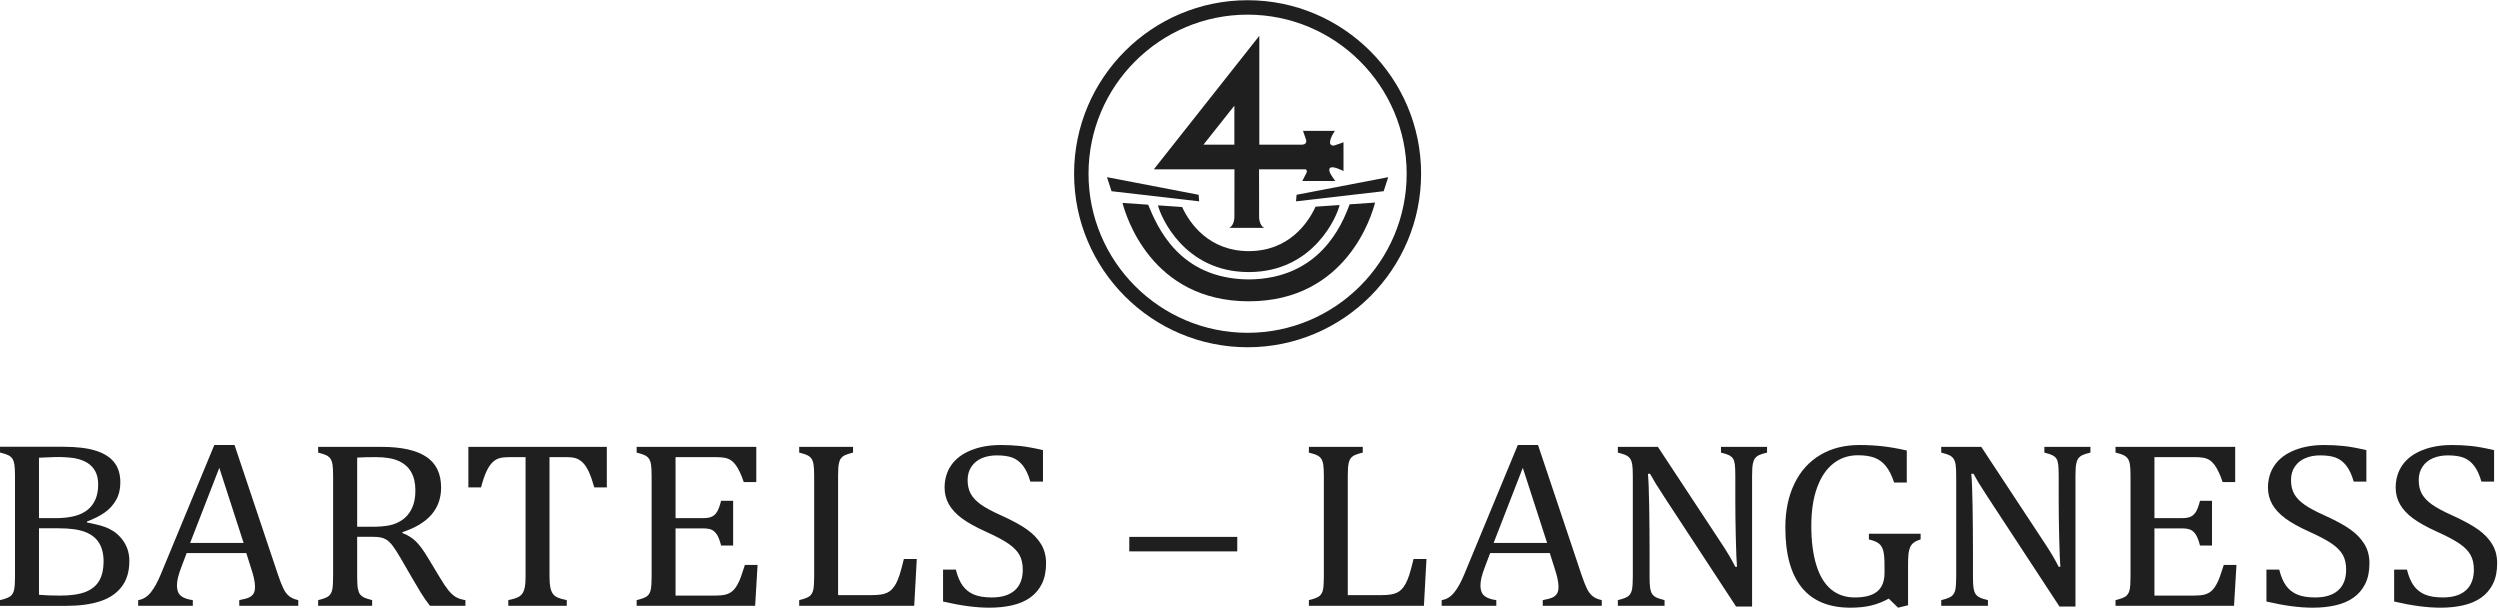 <?xml version="1.0" encoding="UTF-8" standalone="no"?>
<!DOCTYPE svg PUBLIC "-//W3C//DTD SVG 1.1//EN" "http://www.w3.org/Graphics/SVG/1.1/DTD/svg11.dtd">
<svg width="100%" height="100%" viewBox="0 0 3000 730" version="1.1" xmlns="http://www.w3.org/2000/svg" xmlns:xlink="http://www.w3.org/1999/xlink" xml:space="preserve" xmlns:serif="http://www.serif.com/" style="fill-rule:evenodd;clip-rule:evenodd;stroke-linejoin:round;stroke-miterlimit:2;">
    <g transform="matrix(4.167,0,0,4.167,0,0)">
        <path d="M54.752,156.356L70.156,156.356L63.154,134.727L54.752,156.356ZM68.904,174.465L68.904,172.82C70.13,172.598 71.046,172.352 71.648,172.084C72.25,171.814 72.699,171.441 72.994,170.961C73.289,170.481 73.435,169.836 73.435,169.031C73.435,168.272 73.337,167.451 73.14,166.566C72.943,165.684 72.662,164.695 72.293,163.6L70.929,159.273L53.757,159.273L52.503,162.561C51.865,164.215 51.447,165.467 51.252,166.316C51.054,167.166 50.957,167.938 50.957,168.629C50.957,169.971 51.332,170.955 52.08,171.58C52.83,172.207 53.978,172.619 55.527,172.82L55.527,174.465L39.791,174.465L39.791,172.82C41.166,172.619 42.365,171.895 43.384,170.641C44.402,169.391 45.392,167.602 46.351,165.275L61.716,128.154L67.539,128.154L80.068,165.545C80.658,167.287 81.179,168.619 81.634,169.535C82.089,170.451 82.636,171.166 83.275,171.682C83.914,172.195 84.787,172.576 85.892,172.82L85.892,174.465L68.904,174.465Z" style="fill:rgb(31,31,31);fill-rule:nonzero;"/>
        <path d="M102.855,131.775L102.855,151.695L107.02,151.695C109.158,151.695 110.889,151.555 112.217,151.275C113.543,150.996 114.771,150.465 115.9,149.682C117.031,148.9 117.934,147.811 118.609,146.412C119.285,145.016 119.623,143.301 119.623,141.266C119.623,139.143 119.223,137.375 118.426,135.967C117.627,134.559 116.418,133.486 114.795,132.748C113.174,132.01 110.988,131.641 108.236,131.641C106.025,131.641 104.232,131.686 102.855,131.775ZM102.855,154.578L102.855,165.981C102.855,167.59 102.924,168.758 103.059,169.484C103.193,170.211 103.396,170.76 103.666,171.127C103.938,171.496 104.305,171.799 104.771,172.033C105.238,172.268 106.037,172.531 107.168,172.82L107.168,174.465L91.617,174.465L91.617,172.82C93.138,172.463 94.158,172.066 94.675,171.631C95.191,171.195 95.529,170.574 95.687,169.77C95.847,168.965 95.927,167.736 95.927,166.08L95.927,137.074C95.927,135.531 95.867,134.408 95.744,133.703C95.621,133 95.418,132.451 95.134,132.061C94.853,131.67 94.478,131.356 94.011,131.122C93.544,130.887 92.746,130.624 91.617,130.335L91.617,128.689L109.857,128.689C115.605,128.689 119.904,129.641 122.756,131.541C125.605,133.441 127.029,136.393 127.029,140.393C127.029,143.457 126.104,146.061 124.248,148.207C122.393,150.354 119.611,152.029 115.9,153.236L115.9,153.506C117.398,154.064 118.684,154.863 119.752,155.902C120.82,156.943 122.006,158.559 123.309,160.748L126.625,166.248C127.582,167.857 128.406,169.088 129.093,169.938C129.781,170.787 130.481,171.436 131.193,171.883C131.906,172.33 132.854,172.643 134.031,172.82L134.031,174.465L123.824,174.465C122.891,173.279 122.006,172.006 121.17,170.641C120.336,169.277 119.512,167.893 118.701,166.482L115.459,160.883C114.477,159.184 113.672,157.932 113.045,157.127C112.418,156.322 111.842,155.758 111.313,155.434C110.785,155.109 110.221,154.887 109.617,154.764C109.016,154.641 108.113,154.578 106.91,154.578L102.855,154.578Z" style="fill:rgb(31,31,31);fill-rule:nonzero;"/>
        <path d="M134.879,128.689L174.752,128.689L174.752,140.359L171.141,140.359C170.6,138.438 170.064,136.918 169.537,135.799C169.008,134.682 168.449,133.832 167.859,133.25C167.271,132.67 166.639,132.256 165.963,132.01C165.287,131.764 164.273,131.641 162.922,131.641L158.242,131.641L158.242,165.981C158.242,167.299 158.322,168.35 158.482,169.133C158.641,169.916 158.887,170.535 159.219,170.994C159.551,171.451 159.998,171.811 160.564,172.066C161.129,172.324 162.014,172.576 163.217,172.82L163.217,174.465L146.377,174.465L146.377,172.82C147.113,172.664 147.764,172.498 148.33,172.318C148.895,172.139 149.355,171.922 149.711,171.664C150.066,171.408 150.361,171.078 150.596,170.676C150.828,170.273 151.014,169.725 151.148,169.031C151.283,168.34 151.352,167.322 151.352,165.981L151.352,131.641L146.707,131.641C145.553,131.641 144.602,131.742 143.852,131.943C143.102,132.145 142.408,132.563 141.77,133.201C141.131,133.838 140.547,134.742 140.02,135.916C139.49,137.09 138.994,138.572 138.527,140.359L134.879,140.359L134.879,128.689Z" style="fill:rgb(31,31,31);fill-rule:nonzero;"/>
        <path d="M217.795,128.689L217.795,138.816L214.184,138.816C213.816,137.723 213.436,136.762 213.041,135.934C212.648,135.107 212.244,134.414 211.826,133.854C211.408,133.295 210.947,132.848 210.443,132.514C209.939,132.178 209.344,131.949 208.656,131.826C207.969,131.703 207.146,131.641 206.188,131.641L194.543,131.641L194.543,149.213L202.43,149.213C203.51,149.213 204.357,149.074 204.971,148.793C205.586,148.514 206.096,148.039 206.5,147.369C206.906,146.697 207.293,145.647 207.662,144.217L211.125,144.217L211.125,157.094L207.662,157.094C207.316,155.752 206.938,154.74 206.52,154.059C206.102,153.377 205.604,152.891 205.027,152.6C204.449,152.311 203.584,152.164 202.43,152.164L194.543,152.164L194.543,171.514L206.004,171.514C207.207,171.514 208.184,171.418 208.934,171.229C209.682,171.039 210.326,170.715 210.867,170.256C211.408,169.797 211.887,169.199 212.305,168.461C212.723,167.725 213.072,166.959 213.355,166.164C213.637,165.371 214.023,164.215 214.516,162.693L218.164,162.693L217.465,174.465L183.34,174.465L183.34,172.82C184.863,172.463 185.883,172.066 186.398,171.631C186.914,171.195 187.252,170.574 187.412,169.77C187.572,168.965 187.652,167.736 187.652,166.08L187.652,137.074C187.652,135.531 187.59,134.408 187.467,133.703C187.344,133 187.141,132.451 186.859,132.061C186.576,131.67 186.201,131.356 185.736,131.122C185.268,130.887 184.471,130.624 183.34,130.335L183.34,128.689L217.795,128.689Z" style="fill:rgb(31,31,31);fill-rule:nonzero;"/>
        <path d="M241.35,171.379L251.004,171.379C252.061,171.379 252.945,171.324 253.658,171.211C254.369,171.1 254.979,170.926 255.482,170.691C255.984,170.457 256.439,170.133 256.846,169.719C257.25,169.307 257.637,168.764 258.006,168.094C258.375,167.422 258.725,166.578 259.057,165.561C259.389,164.545 259.799,163.018 260.29,160.984L264.012,160.984L263.275,174.465L230.146,174.465L230.146,172.82C231.67,172.463 232.689,172.066 233.205,171.631C233.721,171.195 234.059,170.574 234.219,169.77C234.379,168.965 234.459,167.736 234.459,166.08L234.459,137.074C234.459,135.531 234.396,134.408 234.273,133.703C234.15,133 233.947,132.451 233.666,132.061C233.383,131.67 233.008,131.356 232.543,131.122C232.074,130.887 231.277,130.624 230.146,130.335L230.146,128.689L245.66,128.689L245.66,130.335C244.58,130.602 243.813,130.842 243.357,131.055C242.902,131.268 242.529,131.553 242.234,131.91C241.939,132.268 241.719,132.814 241.57,133.553C241.424,134.291 241.35,135.465 241.35,137.074L241.35,171.379Z" style="fill:rgb(31,31,31);fill-rule:nonzero;"/>
        <path d="M275.264,164.035C275.754,166.002 276.418,167.557 277.252,168.697C278.088,169.836 279.17,170.682 280.496,171.229C281.822,171.777 283.529,172.051 285.617,172.051C288.492,172.051 290.697,171.369 292.232,170.004C293.768,168.641 294.535,166.65 294.535,164.035C294.535,162.359 294.217,160.949 293.578,159.811C292.939,158.67 291.895,157.596 290.445,156.59C288.996,155.584 286.785,154.41 283.813,153.07C280.938,151.773 278.666,150.504 276.994,149.264C275.324,148.023 274.078,146.676 273.254,145.223C272.432,143.77 272.02,142.182 272.02,140.461C272.02,137.957 272.664,135.783 273.955,133.938C275.244,132.094 277.137,130.668 279.629,129.663C282.123,128.656 284.979,128.154 288.197,128.154C290.064,128.154 291.889,128.242 293.67,128.422C295.451,128.602 297.68,129.004 300.357,129.629L300.357,138.684L296.711,138.684C296.145,136.717 295.432,135.186 294.572,134.09C293.713,132.994 292.705,132.229 291.551,131.791C290.396,131.356 288.898,131.139 287.055,131.139C285.457,131.139 284.027,131.406 282.762,131.943C281.496,132.479 280.496,133.289 279.758,134.375C279.021,135.459 278.652,136.75 278.652,138.248C278.652,139.834 278.967,141.176 279.594,142.272C280.219,143.367 281.195,144.385 282.523,145.322C283.85,146.262 285.814,147.313 288.418,148.475C291.563,149.906 294.002,151.236 295.734,152.467C297.465,153.695 298.816,155.098 299.787,156.674C300.758,158.25 301.242,160.09 301.242,162.191C301.242,164.539 300.838,166.523 300.027,168.143C299.217,169.764 298.092,171.084 296.654,172.1C295.217,173.117 293.498,173.856 291.496,174.313C289.492,174.772 287.301,175 284.918,175C281.061,175 276.613,174.408 271.578,173.223L271.578,164.035L275.264,164.035Z" style="fill:rgb(31,31,31);fill-rule:nonzero;"/>
        <rect x="325.205" y="154.611" width="31.102" height="4.174" style="fill:rgb(31,31,31);fill-rule:nonzero;"/>
        <path d="M388.131,171.379L397.786,171.379C398.842,171.379 399.725,171.324 400.438,171.211C401.151,171.1 401.758,170.926 402.262,170.691C402.766,170.457 403.221,170.133 403.625,169.719C404.032,169.307 404.418,168.764 404.788,168.094C405.155,167.422 405.506,166.578 405.836,165.561C406.168,164.545 406.581,163.018 407.071,160.984L410.792,160.984L410.055,174.465L376.928,174.465L376.928,172.82C378.452,172.463 379.471,172.066 379.987,171.631C380.502,171.195 380.84,170.574 381,169.77C381.159,168.965 381.239,167.736 381.239,166.08L381.239,137.074C381.239,135.531 381.178,134.408 381.055,133.703C380.932,133 380.729,132.451 380.448,132.061C380.165,131.67 379.79,131.356 379.323,131.122C378.856,130.887 378.057,130.624 376.928,130.335L376.928,128.689L392.442,128.689L392.442,130.335C391.36,130.602 390.592,130.842 390.139,131.055C389.684,131.268 389.309,131.553 389.014,131.91C388.719,132.268 388.499,132.814 388.352,133.553C388.204,134.291 388.131,135.465 388.131,137.074L388.131,171.379Z" style="fill:rgb(31,31,31);fill-rule:nonzero;"/>
        <path d="M430.129,156.356L445.534,156.356L438.532,134.727L430.129,156.356ZM444.28,174.465L444.28,172.82C445.508,172.598 446.424,172.352 447.026,172.084C447.627,171.814 448.077,171.441 448.372,170.961C448.667,170.481 448.813,169.836 448.813,169.031C448.813,168.272 448.715,167.451 448.518,166.566C448.321,165.684 448.04,164.695 447.67,163.6L446.307,159.273L429.135,159.273L427.881,162.561C427.243,164.215 426.825,165.467 426.629,166.316C426.432,167.166 426.334,167.938 426.334,168.629C426.334,169.971 426.708,170.955 427.458,171.58C428.208,172.207 429.356,172.619 430.903,172.82L430.903,174.465L415.167,174.465L415.167,172.82C416.542,172.619 417.741,171.895 418.762,170.641C419.78,169.391 420.77,167.602 421.727,165.275L437.094,128.154L442.917,128.154L455.446,165.545C456.036,167.287 456.557,168.619 457.012,169.535C457.467,170.451 458.014,171.166 458.653,171.682C459.292,172.195 460.163,172.576 461.268,172.82L461.268,174.465L444.28,174.465Z" style="fill:rgb(31,31,31);fill-rule:nonzero;"/>
        <path d="M495.641,156.322C496.526,157.664 497.268,158.838 497.87,159.844C498.473,160.85 499.092,161.979 499.731,163.231L500.211,163.231C500.086,161.867 499.977,159.156 499.879,155.098C499.78,151.041 499.731,147.381 499.731,144.115L499.731,137.074C499.731,135.531 499.682,134.402 499.584,133.688C499.485,132.971 499.307,132.424 499.049,132.043C498.792,131.664 498.436,131.356 497.981,131.122C497.526,130.887 496.735,130.624 495.604,130.335L495.604,128.689L508.87,128.689L508.87,130.335C507.764,130.602 506.985,130.848 506.53,131.07C506.075,131.295 505.708,131.586 505.424,131.943C505.143,132.301 504.928,132.838 504.78,133.553C504.633,134.268 504.559,135.441 504.559,137.074L504.559,174.666L499.952,174.666L479.426,143.344C478.149,141.4 477.241,139.981 476.7,139.086C476.159,138.191 475.655,137.309 475.188,136.436L474.563,136.436C474.735,138.158 474.858,141.272 474.93,145.775C475.004,150.281 475.042,154.77 475.042,159.24L475.042,166.08C475.042,167.578 475.096,168.674 475.208,169.367C475.317,170.061 475.502,170.607 475.76,171.01C476.018,171.412 476.399,171.748 476.903,172.016C477.405,172.285 478.223,172.553 479.352,172.82L479.352,174.465L465.903,174.465L465.903,172.82C467.426,172.463 468.446,172.066 468.961,171.631C469.477,171.195 469.815,170.574 469.975,169.77C470.133,168.965 470.213,167.736 470.213,166.08L470.213,137.074C470.213,135.531 470.153,134.408 470.03,133.703C469.907,133 469.704,132.451 469.422,132.061C469.139,131.67 468.764,131.356 468.297,131.122C467.831,130.887 467.032,130.624 465.903,130.335L465.903,128.689L477.436,128.689L495.641,156.322Z" style="fill:rgb(31,31,31);fill-rule:nonzero;"/>
        <path d="M549.477,174.297L546.602,175L543.913,172.385C542.315,173.279 540.645,173.939 538.901,174.363C537.157,174.789 535.155,175 532.895,175C526.678,175 521.999,173.063 518.854,169.184C515.709,165.305 514.137,159.541 514.137,151.897C514.137,147.135 514.997,142.953 516.716,139.354C518.435,135.754 520.905,132.988 524.124,131.055C527.342,129.122 531.125,128.154 535.473,128.154C537.758,128.154 539.958,128.272 542.071,128.506C544.182,128.74 546.53,129.148 549.108,129.732L549.108,138.951L545.461,138.951C544.797,136.939 544.01,135.369 543.102,134.24C542.192,133.111 541.106,132.307 539.84,131.826C538.575,131.346 536.971,131.104 535.032,131.104C532.354,131.104 530.006,131.887 527.993,133.451C525.979,135.018 524.413,137.324 523.294,140.377C522.176,143.428 521.617,147.111 521.617,151.426C521.617,155.809 522.09,159.553 523.038,162.66C523.982,165.768 525.389,168.109 527.256,169.686C529.124,171.262 531.42,172.051 534.147,172.051C537.045,172.051 539.196,171.475 540.596,170.322C541.997,169.172 542.696,167.4 542.696,165.008L542.696,162.996C542.696,160.984 542.581,159.531 542.346,158.637C542.114,157.742 541.702,157.049 541.112,156.557C540.522,156.066 539.551,155.664 538.202,155.35L538.202,153.707L553.088,153.707L553.088,155.35C552.204,155.617 551.542,155.926 551.098,156.272C550.657,156.619 550.319,157.049 550.084,157.563C549.852,158.078 549.692,158.709 549.606,159.457C549.52,160.207 549.477,161.273 549.477,162.66L549.477,174.297Z" style="fill:rgb(31,31,31);fill-rule:nonzero;"/>
        <path d="M588.768,156.322C589.653,157.664 590.395,158.838 590.997,159.844C591.6,160.85 592.219,161.979 592.858,163.231L593.338,163.231C593.213,161.867 593.104,159.156 593.006,155.098C592.907,151.041 592.858,147.381 592.858,144.115L592.858,137.074C592.858,135.531 592.809,134.402 592.711,133.688C592.612,132.971 592.434,132.424 592.176,132.043C591.918,131.664 591.563,131.356 591.108,131.122C590.653,130.887 589.862,130.624 588.731,130.335L588.731,128.689L601.997,128.689L601.997,130.335C600.891,130.602 600.112,130.848 599.657,131.07C599.202,131.295 598.834,131.586 598.551,131.943C598.27,132.301 598.055,132.838 597.907,133.553C597.76,134.268 597.686,135.441 597.686,137.074L597.686,174.666L593.079,174.666L572.553,143.344C571.276,141.4 570.368,139.981 569.827,139.086C569.286,138.191 568.782,137.309 568.315,136.436L567.69,136.436C567.862,138.158 567.985,141.272 568.057,145.775C568.131,150.281 568.168,154.77 568.168,159.24L568.168,166.08C568.168,167.578 568.223,168.674 568.334,169.367C568.444,170.061 568.629,170.607 568.887,171.01C569.145,171.412 569.526,171.748 570.03,172.016C570.532,172.285 571.35,172.553 572.479,172.82L572.479,174.465L559.03,174.465L559.03,172.82C560.553,172.463 561.573,172.066 562.088,171.631C562.604,171.195 562.942,170.574 563.102,169.77C563.26,168.965 563.34,167.736 563.34,166.08L563.34,137.074C563.34,135.531 563.28,134.408 563.157,133.703C563.034,133 562.831,132.451 562.549,132.061C562.266,131.67 561.891,131.356 561.424,131.122C560.958,130.887 560.159,130.624 559.03,130.335L559.03,128.689L570.563,128.689L588.768,156.322Z" style="fill:rgb(31,31,31);fill-rule:nonzero;"/>
        <path d="M643.682,128.689L643.682,138.816L640.069,138.816C639.702,137.723 639.321,136.762 638.928,135.934C638.534,135.107 638.129,134.414 637.711,133.854C637.293,133.295 636.833,132.848 636.329,132.514C635.825,132.178 635.229,131.949 634.542,131.826C633.854,131.703 633.032,131.641 632.073,131.641L620.428,131.641L620.428,149.213L628.315,149.213C629.395,149.213 630.243,149.074 630.858,148.793C631.471,148.514 631.981,148.039 632.387,147.369C632.792,146.697 633.178,145.647 633.547,144.217L637.01,144.217L637.01,157.094L633.547,157.094C633.204,155.752 632.823,154.74 632.405,154.059C631.987,153.377 631.489,152.891 630.913,152.6C630.334,152.311 629.469,152.164 628.315,152.164L620.428,152.164L620.428,171.514L631.889,171.514C633.092,171.514 634.069,171.418 634.819,171.229C635.567,171.039 636.213,170.715 636.752,170.256C637.293,169.797 637.772,169.199 638.19,168.461C638.608,167.725 638.958,166.959 639.241,166.164C639.522,165.371 639.911,164.215 640.401,162.693L644.049,162.693L643.35,174.465L609.225,174.465L609.225,172.82C610.749,172.463 611.768,172.066 612.284,171.631C612.799,171.195 613.137,170.574 613.297,169.77C613.458,168.965 613.538,167.736 613.538,166.08L613.538,137.074C613.538,135.531 613.475,134.408 613.352,133.703C613.229,133 613.028,132.451 612.745,132.061C612.461,131.67 612.086,131.356 611.622,131.122C611.155,130.887 610.356,130.624 609.225,130.335L609.225,128.689L643.682,128.689Z" style="fill:rgb(31,31,31);fill-rule:nonzero;"/>
        <path d="M656.366,164.035C656.856,166.002 657.52,167.557 658.356,168.697C659.19,169.836 660.272,170.682 661.598,171.229C662.924,171.777 664.631,172.051 666.721,172.051C669.594,172.051 671.799,171.369 673.334,170.004C674.87,168.641 675.637,166.65 675.637,164.035C675.637,162.359 675.319,160.949 674.68,159.811C674.042,158.67 672.997,157.596 671.547,156.59C670.098,155.584 667.887,154.41 664.915,153.07C662.04,151.773 659.768,150.504 658.096,149.264C656.426,148.023 655.18,146.676 654.356,145.223C653.534,143.77 653.122,142.182 653.122,140.461C653.122,137.957 653.768,135.783 655.057,133.938C656.346,132.094 658.239,130.668 660.733,129.663C663.225,128.656 666.081,128.154 669.299,128.154C671.167,128.154 672.991,128.242 674.772,128.422C676.553,128.602 678.782,129.004 681.461,129.629L681.461,138.684L677.813,138.684C677.247,136.717 676.536,135.186 675.674,134.09C674.815,132.994 673.807,132.229 672.653,131.791C671.499,131.356 670,131.139 668.157,131.139C666.561,131.139 665.129,131.406 663.864,131.943C662.598,132.479 661.598,133.289 660.862,134.375C660.124,135.459 659.756,136.75 659.756,138.248C659.756,139.834 660.069,141.176 660.696,142.272C661.321,143.367 662.297,144.385 663.625,145.322C664.952,146.262 666.917,147.313 669.52,148.475C672.665,149.906 675.104,151.236 676.836,152.467C678.567,153.695 679.918,155.098 680.889,156.674C681.86,158.25 682.344,160.09 682.344,162.191C682.344,164.539 681.94,166.523 681.129,168.143C680.319,169.764 679.194,171.084 677.756,172.1C676.321,173.117 674.6,173.856 672.598,174.313C670.596,174.772 668.403,175 666.02,175C662.163,175 657.715,174.408 652.68,173.223L652.68,164.035L656.366,164.035Z" style="fill:rgb(31,31,31);fill-rule:nonzero;"/>
        <path d="M693.145,164.035C693.635,166.002 694.299,167.557 695.135,168.697C695.969,169.836 697.051,170.682 698.377,171.229C699.704,171.777 701.411,172.051 703.5,172.051C706.374,172.051 708.579,171.369 710.114,170.004C711.649,168.641 712.417,166.65 712.417,164.035C712.417,162.359 712.098,160.949 711.459,159.811C710.821,158.67 709.776,157.596 708.327,156.59C706.877,155.584 704.667,154.41 701.694,153.07C698.819,151.773 696.547,150.504 694.875,149.264C693.206,148.023 691.959,146.676 691.135,145.223C690.313,143.77 689.901,142.182 689.901,140.461C689.901,137.957 690.547,135.783 691.836,133.938C693.125,132.094 695.018,130.668 697.512,129.663C700.004,128.656 702.86,128.154 706.079,128.154C707.946,128.154 709.77,128.242 711.551,128.422C713.333,128.602 715.561,129.004 718.241,129.629L718.241,138.684L714.592,138.684C714.026,136.717 713.315,135.186 712.454,134.09C711.594,132.994 710.586,132.229 709.432,131.791C708.278,131.356 706.78,131.139 704.936,131.139C703.34,131.139 701.909,131.406 700.643,131.943C699.377,132.479 698.377,133.289 697.641,134.375C696.903,135.459 696.536,136.75 696.536,138.248C696.536,139.834 696.848,141.176 697.475,142.272C698.1,143.367 699.077,144.385 700.405,145.322C701.731,146.262 703.696,147.313 706.299,148.475C709.444,149.906 711.883,151.236 713.616,152.467C715.346,153.695 716.698,155.098 717.668,156.674C718.639,158.25 719.124,160.09 719.124,162.191C719.124,164.539 718.719,166.523 717.909,168.143C717.098,169.764 715.973,171.084 714.536,172.1C713.1,173.117 711.379,173.856 709.377,174.313C707.375,174.772 705.182,175 702.799,175C698.942,175 694.495,174.408 689.459,173.223L689.459,164.035L693.145,164.035Z" style="fill:rgb(31,31,31);fill-rule:nonzero;"/>
        <path d="M28.628,167.136C27.83,168.58 26.537,169.672 24.753,170.41C22.968,171.148 20.462,171.52 17.24,171.52C15.025,171.52 13.019,171.441 11.224,171.285L11.224,152.137L16.945,152.137C20.144,152.137 22.654,152.483 24.476,153.178C26.296,153.871 27.644,154.924 28.519,156.335C29.39,157.746 29.83,159.537 29.83,161.709C29.83,163.883 29.429,165.691 28.628,167.136ZM11.224,131.816C11.984,131.772 12.627,131.727 14.156,131.684C15.679,131.639 16.347,131.59 17.382,131.613C18.933,131.652 20.375,131.744 21.701,132.001C23.031,132.26 24.181,132.689 25.154,133.295C26.125,133.897 26.89,134.711 27.443,135.731C27.998,136.752 28.273,138.029 28.273,139.576C28.273,142.712 27.281,145.104 25.3,146.747C23.32,148.395 20.4,149.219 15.714,149.219L11.224,149.219L11.224,131.816ZM34.666,154.703C31.902,151.637 28.39,151.189 25.039,150.454L25.039,150.193C27.128,149.387 28.859,148.513 30.187,147.571C31.517,146.63 32.593,145.445 33.418,144.01C34.242,142.58 34.656,140.886 34.656,138.937C34.656,136.588 34.076,134.666 32.919,133.176C31.763,131.688 29.998,130.561 27.623,129.799C25.248,129.036 22.103,128.658 18.189,128.658L0,128.658L0,130.305C1.132,130.596 1.931,130.859 2.4,131.094C2.867,131.328 3.242,131.643 3.525,132.034C3.808,132.426 4.009,132.976 4.134,133.682C4.257,134.385 4.318,135.512 4.318,137.055L4.318,166.077C4.318,167.734 4.238,168.966 4.078,169.773C3.917,170.578 3.582,171.199 3.064,171.637C2.548,172.073 1.527,172.471 0,172.829L0,174.477L19.013,174.477C22.826,174.477 26.078,174.043 28.759,173.182C31.441,172.32 33.527,170.925 35.017,168.999C36.505,167.073 37.25,164.586 37.25,161.541C37.25,158.898 36.39,156.617 34.666,154.703Z" style="fill:rgb(31,31,31);fill-rule:nonzero;"/>
        <path d="M378.846,59.517C376.67,64.295 371.075,72.318 359.614,72.318C348.231,72.318 342.631,64.405 340.426,59.617L333.469,59.137C334.241,62.414 341.034,78.35 359.614,78.35C378.403,78.35 385.135,62.055 385.774,59.04L378.846,59.517Z" style="fill:rgb(31,31,31);fill-rule:nonzero;"/>
        <path d="M388.655,58.84C386.43,64.933 379.934,80.324 359.614,80.469C339.405,80.325 333.198,65.093 330.633,58.942L323.26,58.432C324.18,62.041 331.506,86.768 359.614,86.768C387.981,86.768 395.18,61.572 395.987,58.334L388.655,58.84Z" style="fill:rgb(31,31,31);fill-rule:nonzero;"/>
        <path d="M398.465,55.062L399.776,51.02L373.379,56.091L373.227,57.982L398.465,55.062Z" style="fill:rgb(31,31,31);fill-rule:nonzero;"/>
        <path d="M320.094,55.062L318.782,51.02L345.178,56.091L345.333,57.982L320.094,55.062Z" style="fill:rgb(31,31,31);fill-rule:nonzero;"/>
        <path d="M384.661,41.755C384.2,41.895 383.672,42.152 383.182,41.566C382.536,40.799 383.901,38.349 384.43,37.693L375.239,37.693L376.11,40.221C376.11,40.221 376.639,41.755 374.665,41.667L362.653,41.667L362.653,10.319L332.27,48.765L355.497,48.765L355.473,62.621C355.473,62.621 355.44,64.956 353.989,65.613L364.086,65.613C362.631,64.956 362.6,62.621 362.6,62.621L362.575,48.765L376.018,48.765C376.018,48.765 376.686,49.124 376.112,50.027C375.948,50.284 375.028,52.125 375.028,52.125L384.526,52.125C384.526,52.125 383.086,50.233 382.862,49.337C382.483,47.82 384.002,48.113 384.924,48.418C385.844,48.722 386.897,49.25 386.897,49.25L386.897,40.964C386.897,40.964 385.618,41.464 384.661,41.755ZM355.471,41.667L346.565,41.667L355.473,30.432L355.471,41.667Z" style="fill:rgb(31,31,31);fill-rule:nonzero;"/>
        <path d="M359.28,95.84C334.02,95.84 313.469,75.291 313.469,50.032C313.469,24.772 334.02,4.22 359.28,4.22C384.538,4.22 405.09,24.772 405.09,50.032C405.09,75.291 384.538,95.84 359.28,95.84ZM359.28,0.064C331.727,0.064 309.311,22.479 309.311,50.032C309.311,77.583 331.727,100 359.28,100C386.831,100 409.247,77.583 409.247,50.032C409.247,22.479 386.831,0.064 359.28,0.064Z" style="fill:rgb(31,31,31);fill-rule:nonzero;"/>
    </g>
</svg>
